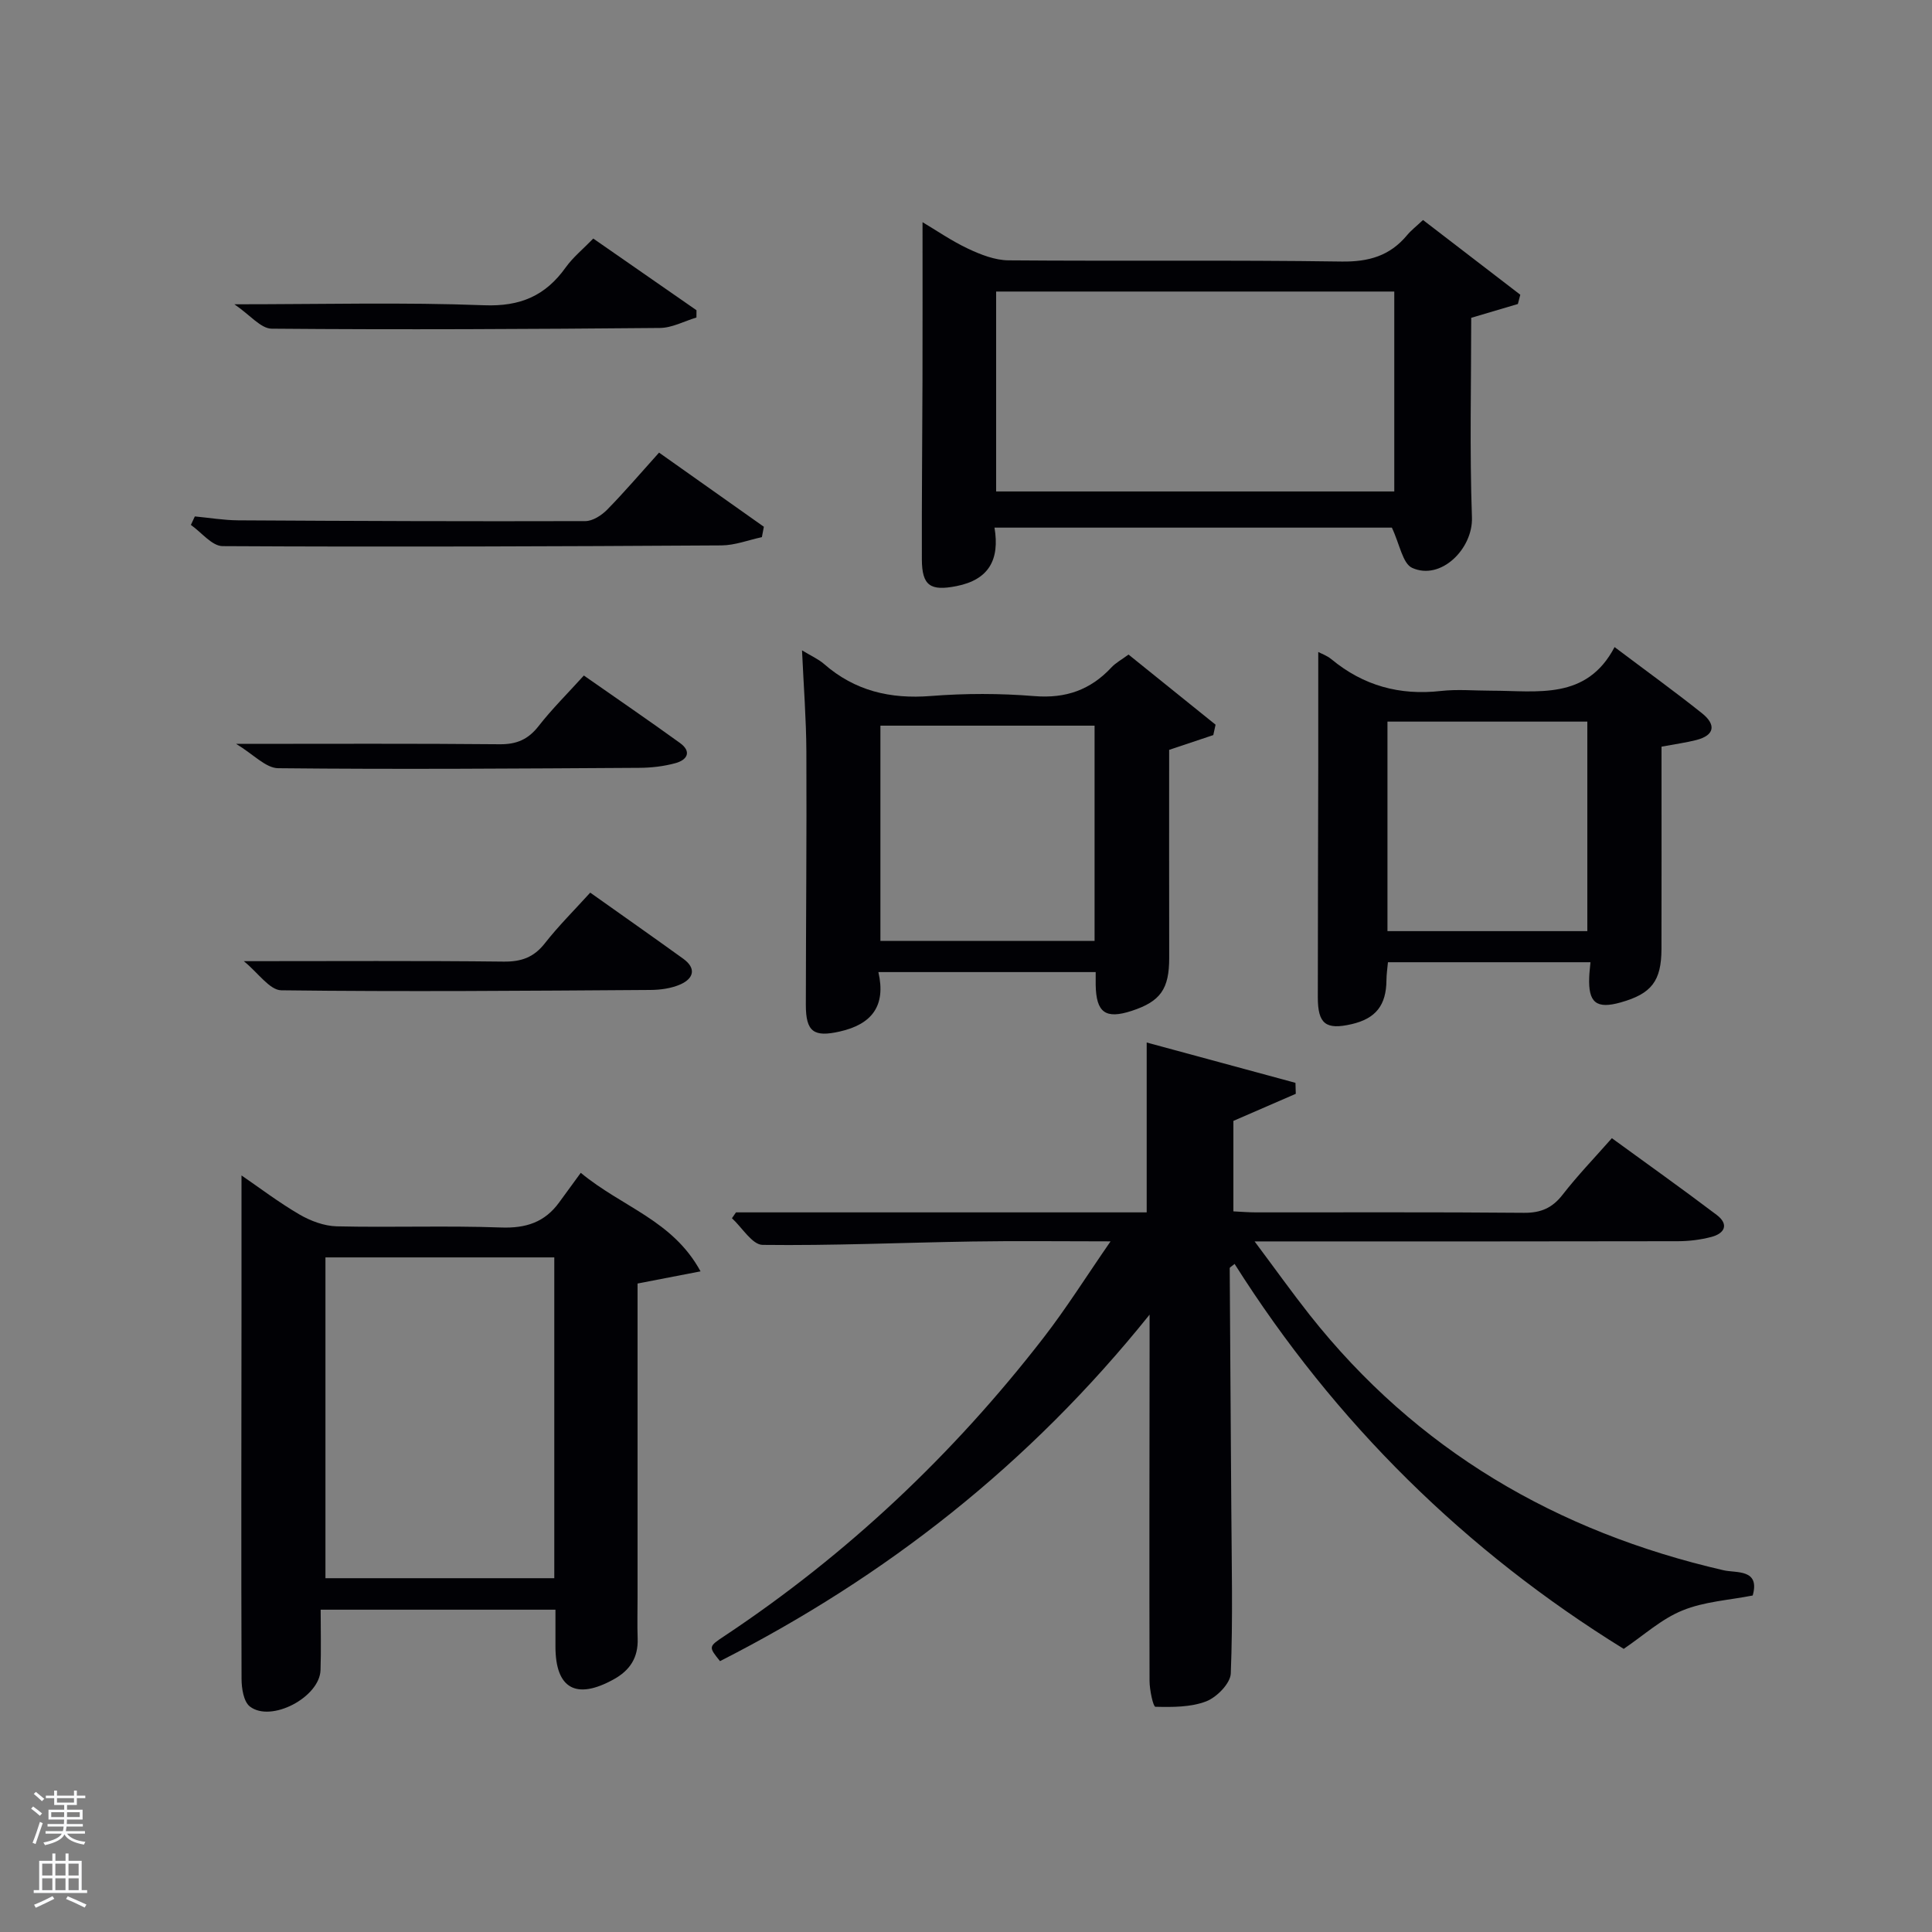 <svg enable-background="new 0 0 400 400" viewBox="0 0 400 400" xmlns="http://www.w3.org/2000/svg"><rect x="0" y="0" width="400" height="400" fill="#808080" stroke="none"/><path d="m6.44 374.46.42-.45c.65.47 1.27.95 1.85 1.44l-.45.49c-.65-.56-1.25-1.06-1.82-1.48m.93 7.33-.63-.26c.55-1.36 1.05-2.8 1.52-4.33.19.1.38.19.59.27-.46 1.29-.95 2.73-1.48 4.32m-.38-10.38.44-.42c.43.34 1.01.82 1.74 1.44l-.49.49c-.53-.51-1.09-1.01-1.69-1.51m2.5.35h1.72v-1.04h.59v1.04h3.52v-1.04h.59v1.04h1.75v.53h-1.75v1.42h-2.03v.97h3.22v2.03h-3.24c0 .35-.01.66-.03.93h3.32v.53h-3.37c-.03.27-.08.58-.15.94h3.96v.53h-3.71c.67.92 1.93 1.48 3.79 1.68-.13.24-.23.44-.29.59-2.13-.38-3.48-1.08-4.04-2.12-.43.97-1.77 1.72-4.03 2.23-.09-.19-.2-.37-.33-.55 2.1-.42 3.37-1.03 3.81-1.83h-3.36v-.53h3.58c.08-.29.13-.61.16-.94h-3.33v-.53h3.39c.02-.27.04-.58.04-.93h-3.23v-2.03h3.25v-.97h-2.07v-1.42h-1.73zm1.12 3.44v1h2.65c.01-.3.02-.44.02-.4v-.25-.35zm1.19-2h3.52v-.91h-3.52zm4.71 2h-2.63v.59c0 .15-.01.28-.01.4h2.64z" fill="#fafbfc"/><path d="m13.56 383.74h.63v1.52h2.72v6.07h1.13v.6h-11.06v-.6h1.13v-6.07h2.73v-1.52h.63v1.52h2.1v-1.52zm-2.69 8.83.38.56c-1.24.63-2.53 1.25-3.85 1.85-.1-.21-.21-.42-.34-.63 1.36-.55 2.63-1.15 3.81-1.78m-2.13-4.27h2.1v-2.45h-2.1zm0 3.04h2.1v-2.46h-2.1zm2.72-3.04h2.1v-2.45h-2.1zm0 3.04h2.1v-2.46h-2.1zm6.07 3.6c-1.41-.71-2.7-1.3-3.86-1.78l.35-.56c1.45.62 2.75 1.19 3.88 1.72zm-1.25-9.09h-2.1v2.45h2.1zm-2.09 5.49h2.1v-2.46h-2.1z" fill="#fafbfc"/><g fill="#010105"><path d="m336.17 341.38c-32.7-20.2-59.75-46.78-80.56-79.7-.59.5-1.01.7-1.01.89.09 16.64.23 33.28.33 49.92.07 11.33.34 22.67-.11 33.98-.08 2.06-2.89 4.92-5.07 5.77-3.22 1.24-7.01 1.21-10.54 1.13-.46-.01-1.21-3.5-1.21-5.38-.06-23.16-.01-46.32.01-69.48 0-1.63 0-3.25 0-6.33-24.96 31.11-54.67 54.3-88.94 71.74-2.39-2.97-2.41-3 .9-5.19 25.47-16.92 47.41-37.64 66.1-61.79 4.72-6.1 8.84-12.67 13.86-19.93-10.44 0-19.55-.12-28.66.03-14.47.23-28.94.88-43.39.7-2.14-.03-4.23-3.59-6.34-5.52.28-.4.56-.8.84-1.21h85.03c0-11.75 0-23.12 0-35.17 10.14 2.75 20.47 5.55 30.8 8.35.02.76.05 1.51.07 2.27-4.15 1.8-8.3 3.6-12.92 5.61v18.73c1.49.07 3.09.21 4.68.21 18.49.02 36.99-.08 55.48.09 3.52.03 5.88-1.01 8.02-3.77 3.05-3.93 6.52-7.53 10.18-11.68 7.31 5.33 14.59 10.5 21.71 15.89 2.56 1.94 1.68 3.83-1.13 4.56-2.22.58-4.57.87-6.87.88-26.99.06-53.98.04-80.98.04-1.82 0-3.64 0-6.7 0 4.16 5.56 7.66 10.47 11.39 15.2 22.15 28.02 51.15 44.93 85.72 52.89 2.61.6 7.58-.33 6.02 5.22-4.92.97-10.04 1.25-14.52 3.09-4.36 1.75-8.02 5.14-12.19 7.96z"/><path d="m132 265.74v65.01c0 2.83-.08 5.67.02 8.5.13 3.91-1.56 6.57-4.98 8.45-7.75 4.29-12.03 1.92-12.04-6.78 0-2.46 0-4.92 0-7.65-16.03 0-31.63 0-48.61 0 0 4.12.11 8.32-.03 12.52-.19 5.61-10.24 10.92-14.63 7.52-1.3-1.01-1.72-3.78-1.72-5.74-.09-25.83-.03-51.67-.01-77.5.01-8.8 0-17.6 0-26.71 3.66 2.5 7.67 5.56 11.99 8.08 2.3 1.34 5.13 2.4 7.75 2.46 11.33.26 22.67-.17 33.99.24 5.15.19 9.06-1.08 12.05-5.21 1.38-1.9 2.77-3.79 4.46-6.11 8.65 7.16 19.02 9.8 24.8 20.4-4.81.92-8.61 1.66-13.04 2.52zm-17.24-5.41c-16.04 0-31.75 0-47.38 0v66.42h47.38c0-22.16 0-44.08 0-66.42z"/><path d="m288.17 109.24c-26.58 0-54.16 0-82.27 0 1.11 6.6-1.14 10.79-7.89 12.11-5.35 1.05-7.13-.04-7.15-5.55-.04-12.32.1-24.65.13-36.97.03-10.8.01-21.59.01-32.83 2.88 1.71 6.04 3.9 9.47 5.51 2.6 1.22 5.54 2.37 8.34 2.39 22.98.19 45.97-.09 68.95.25 5.63.08 10-1.18 13.56-5.46.84-1.01 1.91-1.83 3.3-3.14 6.77 5.2 13.46 10.33 20.14 15.47-.17.64-.33 1.28-.5 1.92-3.18.94-6.36 1.89-9.66 2.86 0 13.48-.34 27.42.15 41.33.23 6.48-6.44 13.14-12.38 10.44-1.98-.91-2.56-4.87-4.2-8.33zm.5-7.49c0-14.01 0-27.72 0-41.39-27.7 0-55.06 0-82.43 0v41.39z"/><path d="m242.06 155.25c0 14.17-.02 28.61.01 43.04.01 6.46-1.78 9.05-7.8 11.01-5.38 1.75-7.32.35-7.42-5.38-.01-.8 0-1.6 0-2.66-14.97 0-29.69 0-44.99 0 1.62 7.03-1.39 10.82-8.02 12.31-5.32 1.2-7 .09-7-5.51.02-17.47.19-34.95.11-52.42-.03-6.75-.56-13.51-.9-20.99 1.87 1.14 3.39 1.8 4.57 2.83 6.38 5.57 13.7 7.28 22.08 6.62 7.11-.56 14.34-.56 21.45.02 6.5.53 11.63-1.28 15.98-5.96.88-.94 2.08-1.58 3.52-2.64 6.06 4.88 12.04 9.7 18.02 14.52-.16.72-.31 1.43-.47 2.15-2.9.98-5.8 1.95-9.14 3.06zm-15.44 39.55c0-15.17 0-29.88 0-44.56-14.96 0-29.55 0-44.34 0v44.56z"/><path d="m329.29 199.22c-14.01 0-27.77 0-41.93 0-.11 1.22-.3 2.47-.31 3.72-.04 5.18-2.2 7.94-7.21 9.1-5.34 1.23-7-.03-7-5.57 0-15.81.06-31.63.09-47.44.01-7.95 0-15.9 0-24.04.6.32 1.8.73 2.73 1.5 6.61 5.47 14.12 7.53 22.64 6.57 3.45-.39 6.98-.06 10.48-.06 9.52 0 19.69 2.04 25.5-9.03 6.53 4.92 12.43 9.18 18.11 13.71 2.86 2.28 2.74 4.53-1.21 5.54-2.07.53-4.2.81-7.18 1.37v4.92c0 12.32.02 24.64-.01 36.96-.02 6.65-2.06 9.27-8.44 11.07-5.04 1.42-6.74.07-6.52-5.24.03-.94.16-1.88.26-3.08zm-.65-6.44c0-14.78 0-29.15 0-43.38-14.07 0-27.77 0-41.38 0v43.38z"/><path d="m157.74 111.21c-2.79.6-5.57 1.69-8.36 1.71-34.43.21-68.86.34-103.29.15-2.2-.01-4.38-2.86-6.57-4.39.27-.59.55-1.17.82-1.76 2.99.28 5.98.79 8.98.81 23.95.14 47.9.23 71.86.16 1.53 0 3.37-1.19 4.52-2.36 3.6-3.67 6.94-7.59 10.75-11.82 7.3 5.16 14.5 10.26 21.7 15.35-.14.72-.27 1.43-.41 2.15z"/><path d="m50.48 199c18.94 0 36.37-.11 53.79.09 3.65.04 6.23-.86 8.52-3.77 2.85-3.64 6.16-6.92 9.41-10.51 6.57 4.66 12.94 9.13 19.25 13.68 2.76 1.99 2.17 4.08-.54 5.3-1.9.85-4.18 1.16-6.29 1.17-25.46.17-50.93.39-76.39.07-2.41-.04-4.79-3.63-7.75-6.03z"/><path d="m144.19 65.74c-2.52.75-5.03 2.14-7.56 2.16-26.79.24-53.59.38-80.38.15-2.26-.02-4.5-2.86-7.72-5.05 18.38 0 35.06-.44 51.7.2 7.49.29 12.69-1.95 16.89-7.83 1.52-2.12 3.62-3.82 5.71-5.98 7.34 5.09 14.36 9.96 21.37 14.84 0 .5-.01 1-.01 1.51z"/><path d="m120.88 139.86c6.87 4.8 13.43 9.29 19.88 13.95 2.5 1.8 1.54 3.52-.91 4.19-2.37.65-4.9.95-7.36.97-24.97.15-49.94.34-74.9.08-2.57-.03-5.12-2.88-8.7-5.04 19.44 0 37.01-.09 54.58.08 3.52.03 5.89-1.01 8.04-3.76 2.76-3.54 5.97-6.71 9.37-10.47z"/></g></svg>